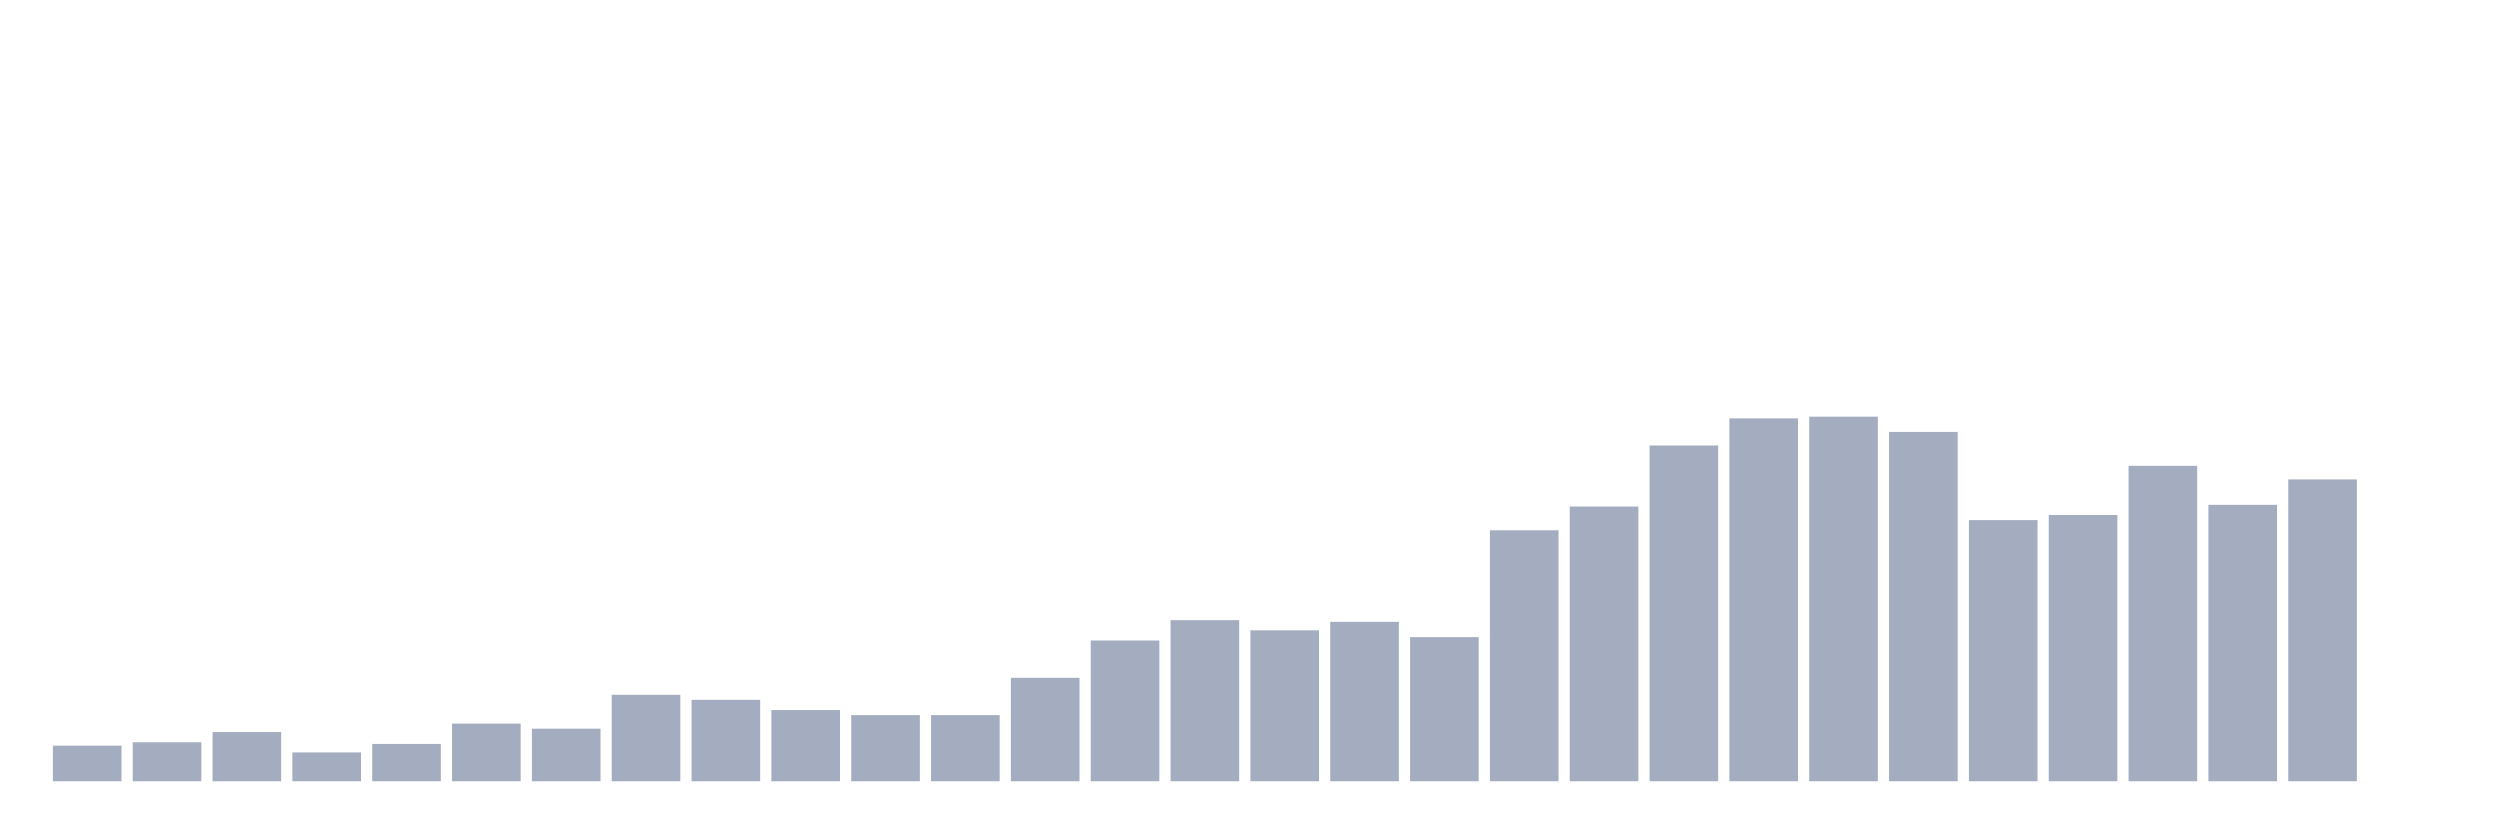 <svg xmlns="http://www.w3.org/2000/svg" viewBox="0 0 480 160"><g transform="translate(10,10)"><rect class="bar" x="0.153" width="13.175" y="133.163" height="6.837" fill="rgb(164,173,192)"></rect><rect class="bar" x="15.482" width="13.175" y="132.512" height="7.488" fill="rgb(164,173,192)"></rect><rect class="bar" x="30.81" width="13.175" y="130.558" height="9.442" fill="rgb(164,173,192)"></rect><rect class="bar" x="46.138" width="13.175" y="134.465" height="5.535" fill="rgb(164,173,192)"></rect><rect class="bar" x="61.466" width="13.175" y="132.837" height="7.163" fill="rgb(164,173,192)"></rect><rect class="bar" x="76.794" width="13.175" y="128.93" height="11.07" fill="rgb(164,173,192)"></rect><rect class="bar" x="92.123" width="13.175" y="129.907" height="10.093" fill="rgb(164,173,192)"></rect><rect class="bar" x="107.451" width="13.175" y="123.395" height="16.605" fill="rgb(164,173,192)"></rect><rect class="bar" x="122.779" width="13.175" y="124.372" height="15.628" fill="rgb(164,173,192)"></rect><rect class="bar" x="138.107" width="13.175" y="126.326" height="13.674" fill="rgb(164,173,192)"></rect><rect class="bar" x="153.436" width="13.175" y="127.302" height="12.698" fill="rgb(164,173,192)"></rect><rect class="bar" x="168.764" width="13.175" y="127.302" height="12.698" fill="rgb(164,173,192)"></rect><rect class="bar" x="184.092" width="13.175" y="120.14" height="19.86" fill="rgb(164,173,192)"></rect><rect class="bar" x="199.42" width="13.175" y="112.977" height="27.023" fill="rgb(164,173,192)"></rect><rect class="bar" x="214.748" width="13.175" y="109.07" height="30.93" fill="rgb(164,173,192)"></rect><rect class="bar" x="230.077" width="13.175" y="111.023" height="28.977" fill="rgb(164,173,192)"></rect><rect class="bar" x="245.405" width="13.175" y="109.395" height="30.605" fill="rgb(164,173,192)"></rect><rect class="bar" x="260.733" width="13.175" y="112.326" height="27.674" fill="rgb(164,173,192)"></rect><rect class="bar" x="276.061" width="13.175" y="91.814" height="48.186" fill="rgb(164,173,192)"></rect><rect class="bar" x="291.39" width="13.175" y="87.256" height="52.744" fill="rgb(164,173,192)"></rect><rect class="bar" x="306.718" width="13.175" y="75.535" height="64.465" fill="rgb(164,173,192)"></rect><rect class="bar" x="322.046" width="13.175" y="70.326" height="69.674" fill="rgb(164,173,192)"></rect><rect class="bar" x="337.374" width="13.175" y="70" height="70" fill="rgb(164,173,192)"></rect><rect class="bar" x="352.702" width="13.175" y="72.93" height="67.07" fill="rgb(164,173,192)"></rect><rect class="bar" x="368.031" width="13.175" y="89.86" height="50.14" fill="rgb(164,173,192)"></rect><rect class="bar" x="383.359" width="13.175" y="88.884" height="51.116" fill="rgb(164,173,192)"></rect><rect class="bar" x="398.687" width="13.175" y="79.442" height="60.558" fill="rgb(164,173,192)"></rect><rect class="bar" x="414.015" width="13.175" y="86.93" height="53.07" fill="rgb(164,173,192)"></rect><rect class="bar" x="429.344" width="13.175" y="82.047" height="57.953" fill="rgb(164,173,192)"></rect><rect class="bar" x="444.672" width="13.175" y="140" height="0" fill="rgb(164,173,192)"></rect></g></svg>